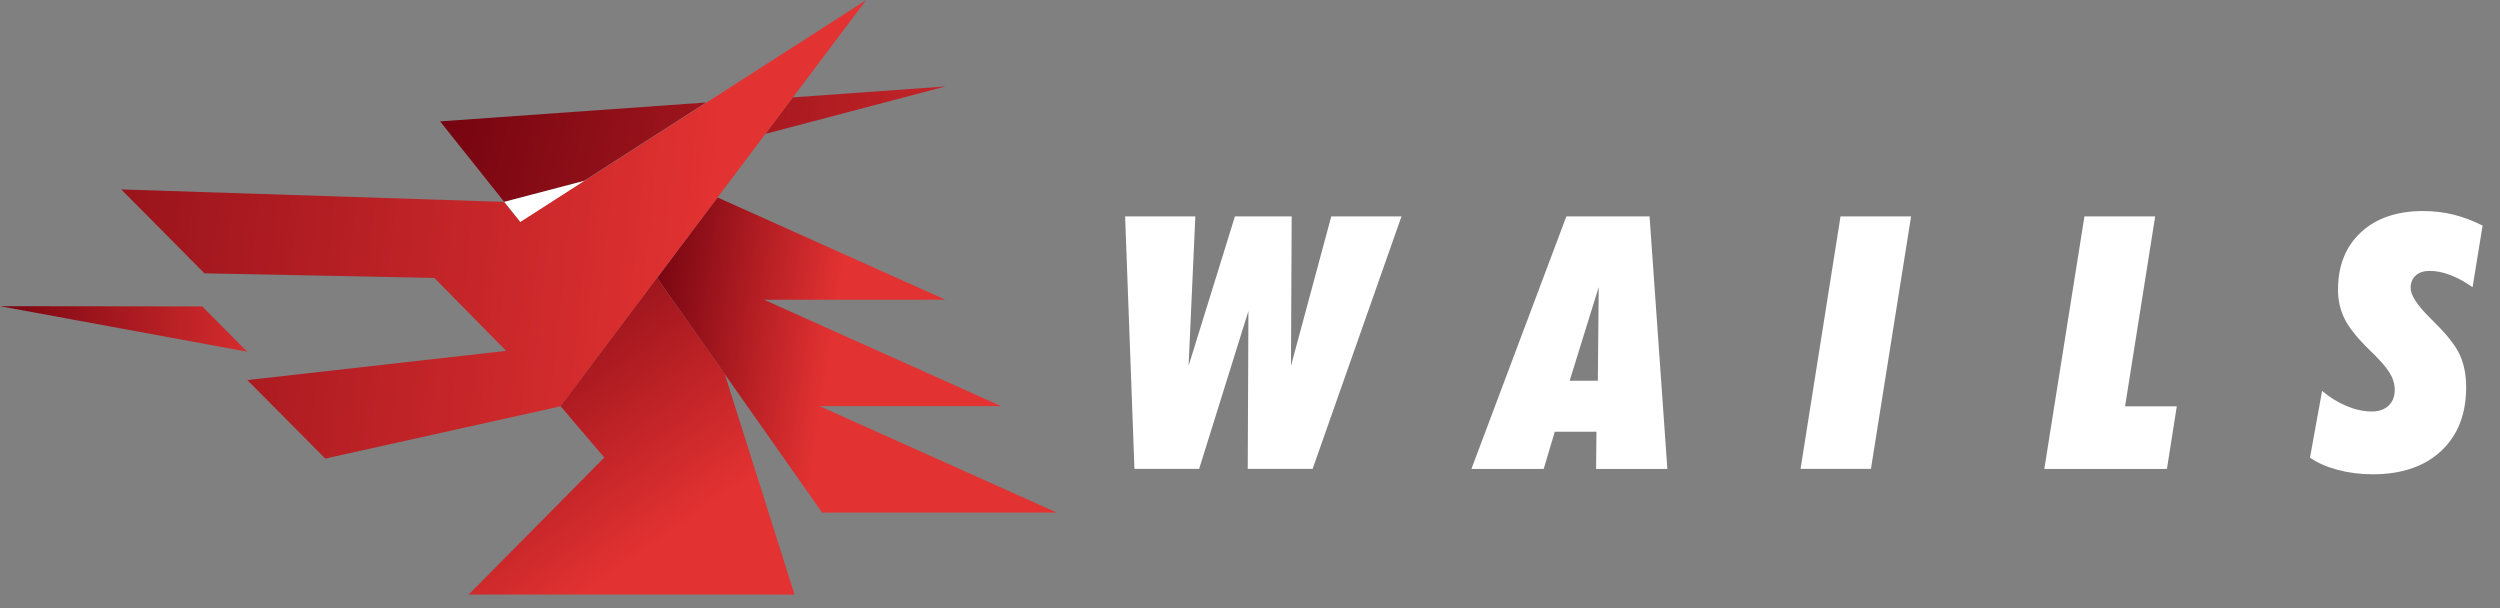 <svg
  xmlns="http://www.w3.org/2000/svg"
  width="100%"
  height="100%"
  version="1.1"
  viewBox="0 0 1291 314"
  xml:space="preserve"
  style="
    fill-rule: evenodd;
    clip-rule: evenodd;
    stroke-linejoin: round;
    stroke-miterlimit: 2;
  "
>
  <rect x="0" y="0" width="1291" height="314" fill="#808080" stroke="none"/>
  <g>
    <path
      d="M0,-51.891L14.429,-51.891L13.043,-21.183L22.568,-51.891L34.226,-51.891L34.084,-21.183L42.365,-51.891L56.794,-51.891L38.526,0L25.198,0L25.34,-32.45L15.211,0L1.919,0L0,-51.891Z"
      transform="matrix(2.513,0,0,2.513,581.01,242.138)"
      style="fill: #fff; fill-rule: nonzero"
    />
  </g>
  <g>
    <path
      d="M0,15.639L5.793,15.639L5.971,-3.589L0,15.639ZM-20.187,33.765L-0.675,-18.126L16.42,-18.126L20.08,33.765L5.437,33.765L5.509,26.123L-3.057,26.123L-5.332,33.765L-20.187,33.765Z"
      transform="matrix(2.513,0,0,2.513,810.566,157.301)"
      style="fill: #fff; fill-rule: nonzero"
    />
  </g>
  <g>
    <path
      d="M-16.046,33.107L36.491,33.107L38.757,18.784L-13.785,18.82L-16.046,33.107Z"
      transform="matrix(0.393,-2.482,-2.482,-0.393,1018.28,215.316)"
      style="fill: #fff; fill-rule: nonzero"
    />
  </g>
  <g>
    <path
      d="M0,51.891L8.246,0L22.781,0L16.597,39.024L27.224,39.024L25.199,51.891L0,51.891Z"
      transform="matrix(2.513,0,0,2.513,1055.68,111.758)"
      style="fill: #fff; fill-rule: nonzero"
    />
  </g>
  <g>
    <path
      d="M0,19.83C1.611,21.181 3.305,22.224 5.083,22.959C6.859,23.693 8.565,24.06 10.2,24.06C11.645,24.06 12.794,23.663 13.647,22.87C14.5,22.076 14.927,20.992 14.927,19.617C14.927,18.434 14.571,17.254 13.861,16.081C13.15,14.908 11.775,13.351 9.738,11.408C7.273,9.015 5.58,6.906 4.655,5.081C3.731,3.257 3.27,1.243 3.27,-0.96C3.27,-5.912 4.839,-9.846 7.979,-12.76C11.118,-15.674 15.377,-17.132 20.756,-17.132C22.936,-17.132 25.008,-16.889 26.975,-16.403C28.941,-15.917 30.943,-15.165 32.982,-14.146L30.92,-1.493C29.356,-2.583 27.834,-3.412 26.354,-3.981C24.872,-4.551 23.457,-4.835 22.106,-4.835C20.898,-4.835 19.943,-4.521 19.245,-3.894C18.546,-3.265 18.196,-2.406 18.196,-1.316C18.196,0.154 19.535,2.215 22.213,4.868C22.544,5.2 22.805,5.46 22.995,5.649C25.696,8.304 27.473,10.578 28.326,12.475C29.179,14.37 29.605,16.56 29.605,19.049C29.605,24.594 27.893,28.965 24.469,32.163C21.046,35.361 16.36,36.962 10.413,36.962C7.877,36.962 5.479,36.66 3.216,36.056C0.953,35.45 -0.948,34.615 -2.488,33.549L0,19.83Z"
      transform="matrix(2.513,0,0,2.513,1199.13,152.036)"
      style="fill: #fff; fill-rule: nonzero"
    />
  </g>
  <g>
    <path
      d="M0.883,-0.081L0.121,0.081L0.256,-0.063L0.883,-0.081Z"
      transform="matrix(-166.599,4.571,4.571,166.599,147.403,167.564)"
      style="fill: url(#_Linear1); fill-rule: nonzero"
    />
  </g>
  <g>
    <path
      d="M0.878,-0.285L-0.073,0.71L-1.186,0.542L0.015,0.207L-0.846,0.077L0.355,-0.258L-0.505,-0.388L0.649,-0.71L0.878,-0.285Z"
      transform="matrix(-106.443,-16.067,-16.067,106.443,428.19,187.949)"
      style="fill: url(#_Linear2); fill-rule: nonzero"
    />
  </g>
  <g>
    <path
      d="M0.44,-0.04L0.265,-0.056L0.177,0.437L-0.311,-0.255L0.262,-0.437L0.568,-0.437L0.44,-0.04Z"
      transform="matrix(-114.484,-162.408,-162.408,114.484,333.291,285.72)"
      style="fill: url(#_Linear3); fill-rule: nonzero"
    />
  </g>
  <g>
    <path
      d="M0.622,-0.115L0.761,-0.115L0.806,-0.013L0.826,0.182L0.622,-0.115Z"
      transform="matrix(238.126,298.893,298.893,-238.126,113.516,-150.62)"
      style="fill: url(#_Linear4); fill-rule: nonzero"
    />
  </g>
  <g>
    <path
      d="M0.467,0.005L0.49,0.062L0.271,-0.062L0.467,0.005Z"
      transform="matrix(-369.529,-97.412,-97.412,369.529,582.38,93.943)"
      style="fill: url(#_Linear5); fill-rule: nonzero"
    />
  </g>
  <g>
    <path
      d="M269.095,104.527L287.764,111.419L263.632,106.75L269.095,104.527Z"
      transform="matrix(0.437,-1.229,4.887,1.735,-368.043,253.619)"
      style="fill: #fff"
    />
  </g>
  <g>
    <path
      d="M0.2,0.001L0.219,-0.018L0.614,0.012L0.519,0.089L0.282,0.068L0.2,0.135L0.463,0.194L0.374,0.266L0.138,0.186L0.047,0.033L-0.131,-0.266L0.2,0.001Z"
      transform="matrix(-496.156,-53.975,-53.975,496.156,367.888,125.001)"
      style="fill: url(#_Linear6); fill-rule: nonzero"
    />
  </g>
  <defs>
    <linearGradient
      id="_Linear1"
      x1="0"
      x2="1"
      y1="0"
      y2="0"
      gradientTransform="matrix(1,-3.46945e-18,3.46945e-18,1,0,-3.05761e-06)"
      gradientUnits="userSpaceOnUse"
    >
      <stop offset="0" style="stop-color: #e33232; stop-opacity: 1" />
      <stop offset="1" style="stop-color: #6b000d; stop-opacity: 1" />
    </linearGradient>
    <linearGradient
      id="_Linear2"
      x1="0"
      x2="1"
      y1="0"
      y2="0"
      gradientTransform="matrix(1,0,0,1,0,-2.75467e-06)"
      gradientUnits="userSpaceOnUse"
    >
      <stop offset="0" style="stop-color: #e33232; stop-opacity: 1" />
      <stop offset="1" style="stop-color: #6b000d; stop-opacity: 1" />
    </linearGradient>
    <linearGradient
      id="_Linear3"
      x1="0"
      x2="1"
      y1="0"
      y2="0"
      gradientTransform="matrix(1,-1.11022e-16,1.11022e-16,1,0,-2.61861e-06)"
      gradientUnits="userSpaceOnUse"
    >
      <stop offset="0" style="stop-color: #e33232; stop-opacity: 1" />
      <stop offset="1" style="stop-color: #6b000d; stop-opacity: 1" />
    </linearGradient>
    <linearGradient
      id="_Linear4"
      x1="0"
      x2="1"
      y1="0"
      y2="0"
      gradientTransform="matrix(-0.802,-0.597,0.597,-0.802,1.349,0.447)"
      gradientUnits="userSpaceOnUse"
    >
      <stop offset="0" style="stop-color: #e33232; stop-opacity: 1" />
      <stop offset="1" style="stop-color: #6b000d; stop-opacity: 1" />
    </linearGradient>
    <linearGradient
      id="_Linear5"
      x1="0"
      x2="1"
      y1="0"
      y2="0"
      gradientTransform="matrix(1,-2.77556e-17,2.77556e-17,1,0,-1.92826e-06)"
      gradientUnits="userSpaceOnUse"
    >
      <stop offset="0" style="stop-color: #e33232; stop-opacity: 1" />
      <stop offset="1" style="stop-color: #6b000d; stop-opacity: 1" />
    </linearGradient>
    <linearGradient
      id="_Linear6"
      x1="0"
      x2="1"
      y1="0"
      y2="0"
      gradientTransform="matrix(1,0,0,1,0,9.68429e-07)"
      gradientUnits="userSpaceOnUse"
    >
      <stop offset="0" style="stop-color: #e33232; stop-opacity: 1" />
      <stop offset="1" style="stop-color: #6b000d; stop-opacity: 1" />
    </linearGradient>
  </defs>
</svg>
